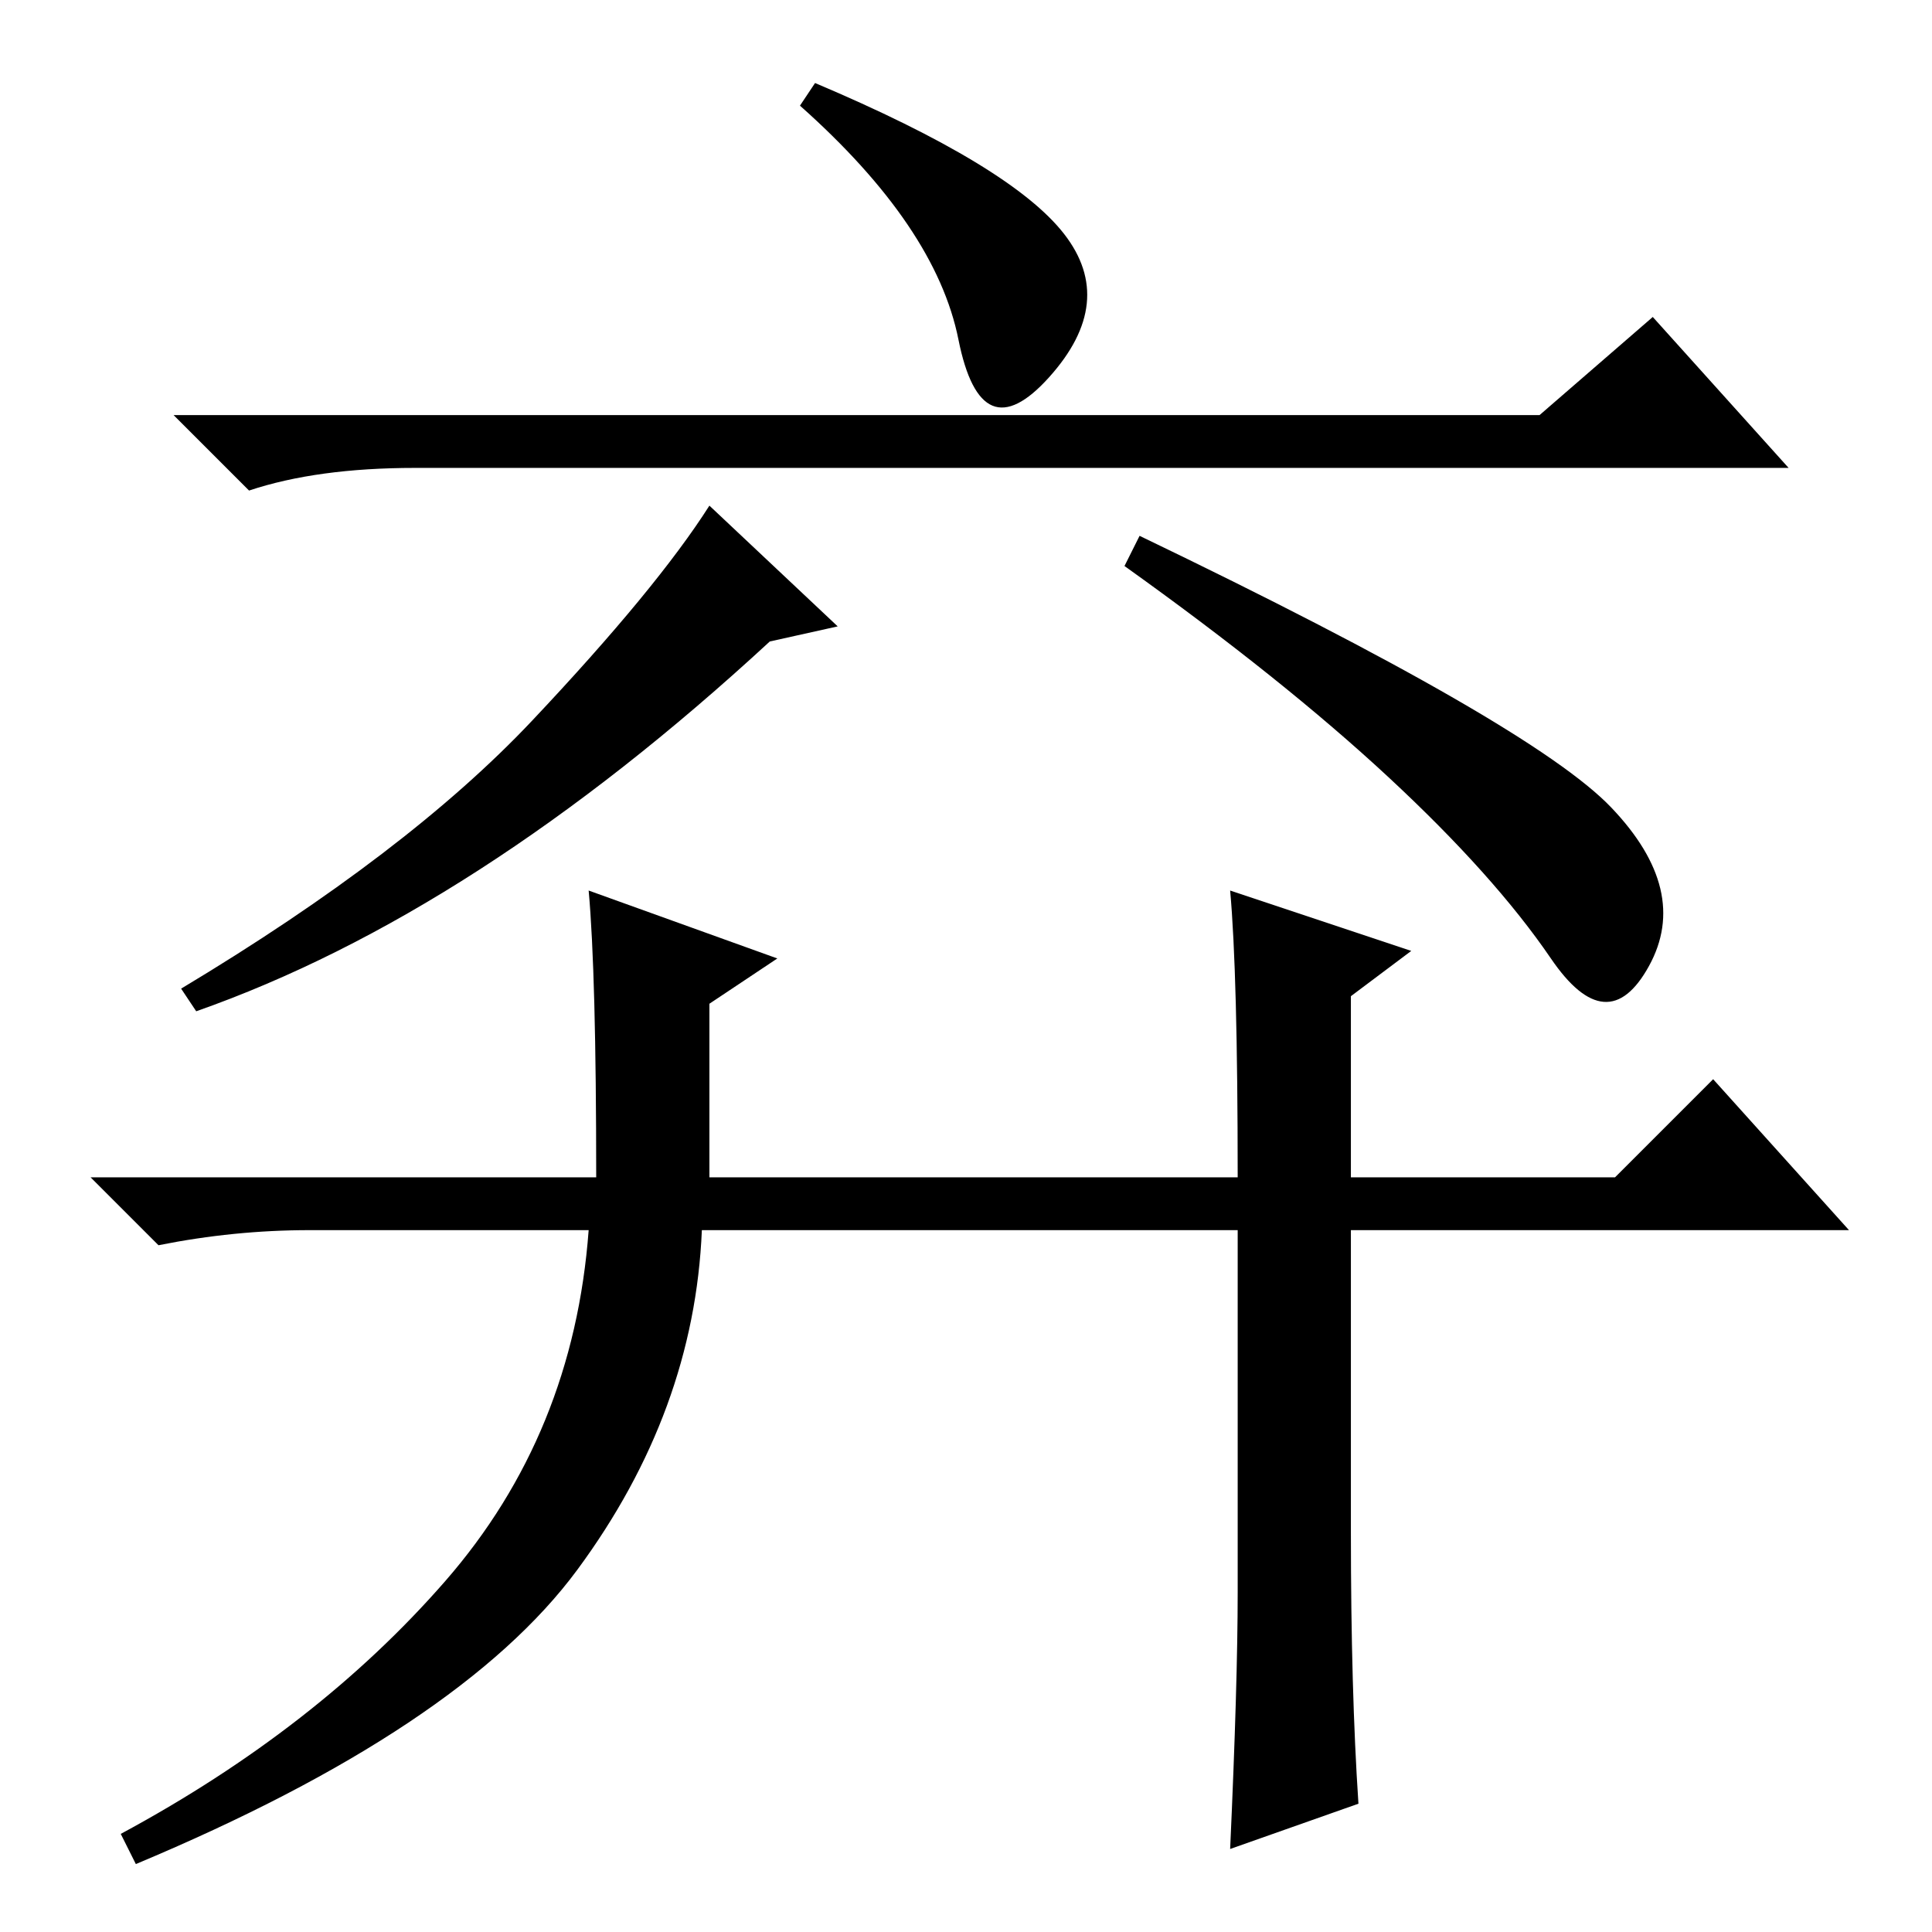 <?xml version="1.0" standalone="no"?>
<!DOCTYPE svg PUBLIC "-//W3C//DTD SVG 1.1//EN" "http://www.w3.org/Graphics/SVG/1.1/DTD/svg11.dtd" >
<svg xmlns="http://www.w3.org/2000/svg" xmlns:xlink="http://www.w3.org/1999/xlink" version="1.1" viewBox="0 -36 256 256">
  <g transform="matrix(1 0 0 -1 0 220)">
   <path fill="currentColor"
d="M106 242l2 3q26 -11 33 -20t-2 -19t-12 5t-21 31zM204 201l15 13l18 -20h-182q-13 0 -22 -3l-10 10h181zM111 173l-9 -2q-39 -36 -76 -49l-2 3q30 18 46.5 35.5t23.5 28.5zM151 185q52 -25 62.5 -36t5 -21t-13 1t-21.5 24t-35 28zM179 53q0 -21 1 -36l-17 -6q1 22 1 34
v48h-71q-1 -24 -16.5 -45t-58.5 -39l-2 4q26 14 43 33.5t19 46.5h-37q-10 0 -20 -2l-9 9h67q0 27 -1 38l25 -9l-9 -6v-23h70q0 27 -1 38l24 -8l-8 -6v-24h35l13 13l18 -20h-66v-40z" />
  </g>

</svg>
